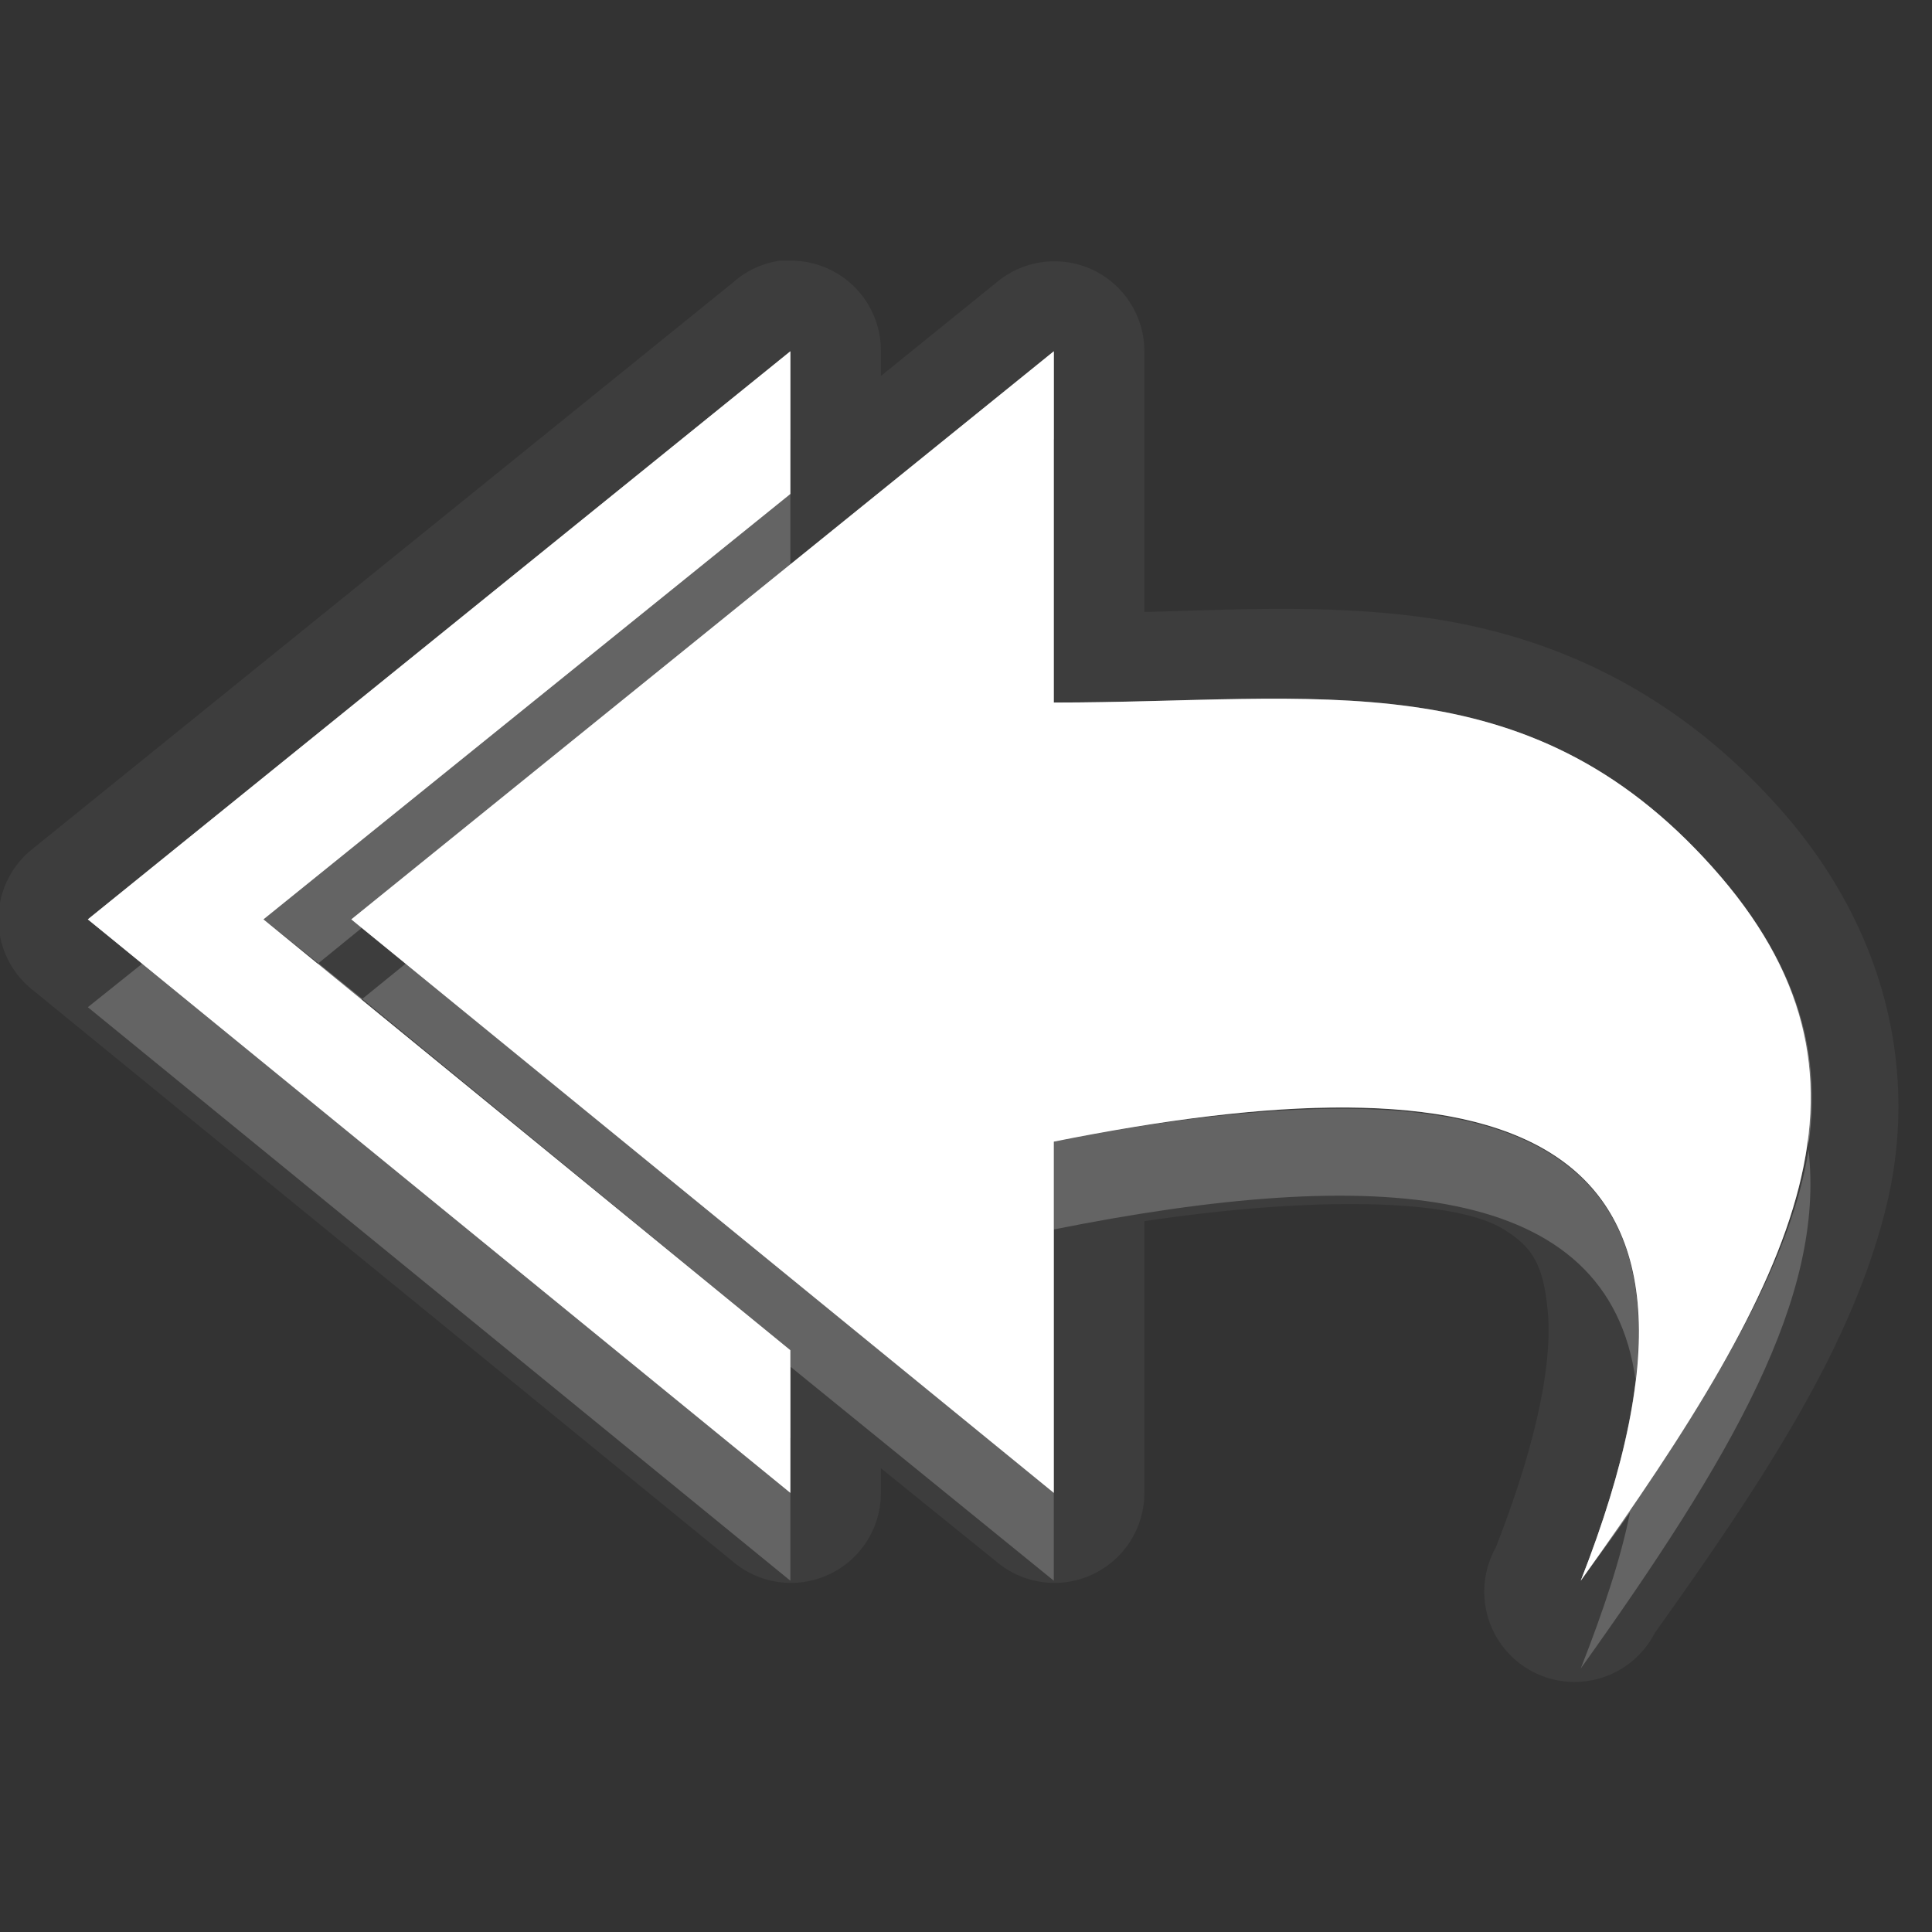 <?xml version="1.0" encoding="UTF-8" standalone="no"?>
<!-- Created with Inkscape (http://www.inkscape.org/) -->

<svg
   xmlns:dc="http://purl.org/dc/elements/1.1/"
   xmlns:cc="http://creativecommons.org/ns#"
   xmlns:rdf="http://www.w3.org/1999/02/22-rdf-syntax-ns#"
   xmlns:svg="http://www.w3.org/2000/svg"
   xmlns="http://www.w3.org/2000/svg"
   xmlns:xlink="http://www.w3.org/1999/xlink"
   xmlns:sodipodi="http://sodipodi.sourceforge.net/DTD/sodipodi-0.dtd"
   xmlns:inkscape="http://www.inkscape.org/namespaces/inkscape"
   width="22"
   height="22"
   id="svg2"
   sodipodi:version="0.32"
   inkscape:version="0.91 r"
   version="1.0"
   sodipodi:docname="mail-reply-all.svg"
   inkscape:output_extension="org.inkscape.output.svg.inkscape"
   inkscape:export-filename="/home/matt/.icons/Sirocco/scalable/mimetypes/text-plain.png"
   inkscape:export-xdpi="90"
   inkscape:export-ydpi="90"
   sodipodi:modified="true"
   style="display:inline">
  <rect width="100%" height="100%" fill="#333333" stroke="none"/>
  <sodipodi:namedview
     id="base"
     pagecolor="#838383"
     bordercolor="#cc0000"
     borderopacity="1"
     inkscape:pageopacity="1"
     inkscape:pageshadow="2"
     inkscape:zoom="22.027846"
     inkscape:cx="0.67272788"
     inkscape:cy="10.522735"
     inkscape:document-units="px"
     inkscape:current-layer="layer1"
     width="128px"
     height="128px"
     inkscape:showpageshadow="false"
     inkscape:window-width="2560"
     inkscape:window-height="1542"
     inkscape:window-x="0"
     inkscape:window-y="30"
     showguides="true"
     inkscape:guide-bbox="true"
     showgrid="true"
     inkscape:window-maximized="1"
     borderlayer="true"
     inkscape:snap-global="false">
    <inkscape:grid
       enabled="true"
       visible="true"
       id="grid3231"
       type="xygrid"
       empspacing="8"
       snapvisiblegridlinesonly="true" />
    <sodipodi:guide
       orientation="1,0"
       position="12,6"
       id="guide3791" />
    <sodipodi:guide
       orientation="0,1"
       position="14,9"
       id="guide3793" />
  </sodipodi:namedview>
  <defs
     id="defs4">
    <linearGradient
       id="StandardGradient"
       gradientTransform="scale(0.922,1.085)"
       x1="11.999"
       y1="0.922"
       x2="11.999"
       y2="19.387"
       gradientUnits="userSpaceOnUse">
      <stop
         style="stop-color:#000000;stop-opacity:0.235;"
         offset="0"
         id="stop3283" />
      <stop
         id="stop3850"
         offset="0.7"
         style="stop-color:#000000;stop-opacity:0.392;" />
      <stop
         style="stop-color:#000000;stop-opacity:0.55;"
         offset="1"
         id="stop2651" />
    </linearGradient>
    <radialGradient
       inkscape:collect="always"
       xlink:href="#StandardGradient"
       id="radialGradient3857"
       cx="12"
       cy="12.447"
       fx="12"
       fy="12.447"
       r="6"
       gradientTransform="matrix(2.667,-9.1385016e-8,5.7115635e-8,1.667,-20,-7.746)"
       gradientUnits="userSpaceOnUse" />
    <radialGradient
       inkscape:collect="always"
       xlink:href="#StandardGradient"
       id="radialGradient3874"
       gradientUnits="userSpaceOnUse"
       gradientTransform="matrix(1.778,0,0,0.889,-9.333,0.556)"
       cx="12"
       cy="14"
       fx="12"
       fy="14"
       r="9" />
    <radialGradient
       inkscape:collect="always"
       xlink:href="#StandardGradient"
       id="radialGradient3878"
       gradientUnits="userSpaceOnUse"
       gradientTransform="matrix(1.778,0,0,0.889,-9.333,0.556)"
       cx="12"
       cy="14"
       fx="12"
       fy="14"
       r="9" />
    <radialGradient
       inkscape:collect="always"
       xlink:href="#StandardGradient"
       id="radialGradient3882"
       gradientUnits="userSpaceOnUse"
       gradientTransform="matrix(-7.9495968e-8,-0.875,-2,1.9384686e-7,38.774,22.313)"
       cx="9.5"
       cy="13.387"
       fx="9.5"
       fy="13.387"
       r="8" />
    <radialGradient
       inkscape:collect="always"
       xlink:href="#StandardGradient"
       id="radialGradient3884"
       gradientUnits="userSpaceOnUse"
       gradientTransform="matrix(-7.9495968e-8,-0.875,-2,1.9384686e-7,38.774,21.313)"
       cx="9.5"
       cy="13.387"
       fx="9.5"
       fy="13.387"
       r="8" />
    <radialGradient
       inkscape:collect="always"
       xlink:href="#StandardGradient"
       id="radialGradient3891"
       gradientUnits="userSpaceOnUse"
       gradientTransform="matrix(-7.9495968e-8,-0.875,-2,1.9384686e-7,38.774,21.313)"
       cx="9.5"
       cy="13.387"
       fx="9.5"
       fy="13.387"
       r="8" />
    <radialGradient
       inkscape:collect="always"
       xlink:href="#StandardGradient"
       id="radialGradient3895"
       gradientUnits="userSpaceOnUse"
       gradientTransform="matrix(-7.9495968e-8,-0.875,-2,1.9384686e-7,38.774,21.313)"
       cx="9.5"
       cy="13.387"
       fx="9.5"
       fy="13.387"
       r="8" />
    <radialGradient
       inkscape:collect="always"
       xlink:href="#StandardGradient"
       id="radialGradient3897"
       gradientUnits="userSpaceOnUse"
       gradientTransform="matrix(-7.9495968e-8,-0.875,-2,1.9384686e-7,38.774,21.313)"
       cx="9.5"
       cy="13.387"
       fx="9.5"
       fy="13.387"
       r="8" />
    <radialGradient
       inkscape:collect="always"
       xlink:href="#StandardGradient"
       id="radialGradient3902"
       gradientUnits="userSpaceOnUse"
       gradientTransform="matrix(-7.9495968e-8,-0.875,-2,1.9384686e-7,38.774,22.313)"
       cx="9.5"
       cy="13.387"
       fx="9.5"
       fy="13.387"
       r="8" />
    <radialGradient
       inkscape:collect="always"
       xlink:href="#StandardGradient"
       id="radialGradient3906"
       gradientUnits="userSpaceOnUse"
       gradientTransform="matrix(-7.9495968e-8,-0.875,-2,1.9384686e-7,38.774,21.313)"
       cx="9.5"
       cy="13.387"
       fx="9.5"
       fy="13.387"
       r="8" />
    <radialGradient
       inkscape:collect="always"
       xlink:href="#StandardGradient"
       id="radialGradient3913"
       gradientUnits="userSpaceOnUse"
       gradientTransform="matrix(-7.9495968e-8,-0.875,-2,1.9384686e-7,38.774,21.313)"
       cx="9.5"
       cy="13.387"
       fx="9.5"
       fy="13.387"
       r="8" />
    <radialGradient
       inkscape:collect="always"
       xlink:href="#StandardGradient"
       id="radialGradient3917"
       gradientUnits="userSpaceOnUse"
       gradientTransform="matrix(-7.9495968e-8,-0.875,-2,1.9384686e-7,38.774,21.313)"
       cx="9.5"
       cy="13.387"
       fx="9.5"
       fy="13.387"
       r="8" />
    <radialGradient
       inkscape:collect="always"
       xlink:href="#StandardGradient"
       id="radialGradient3040"
       gradientUnits="userSpaceOnUse"
       gradientTransform="matrix(-7.9495968e-8,-0.875,-2,1.9384686e-7,36.774,21.313)"
       cx="9.5"
       cy="12.875"
       fx="9.5"
       fy="12.875"
       r="8" />
    <radialGradient
       inkscape:collect="always"
       xlink:href="#StandardGradient"
       id="radialGradient3044"
       gradientUnits="userSpaceOnUse"
       gradientTransform="matrix(-7.9495968e-8,-0.875,-2,1.9384686e-7,38.774,21.313)"
       cx="9.5"
       cy="12.875"
       fx="9.5"
       fy="12.875"
       r="8" />
    <radialGradient
       inkscape:collect="always"
       xlink:href="#StandardGradient"
       id="radialGradient3054"
       gradientUnits="userSpaceOnUse"
       gradientTransform="matrix(-7.9495968e-8,-0.875,-2,1.9384686e-7,39.774,21.313)"
       cx="9.5"
       cy="12.875"
       fx="9.5"
       fy="12.875"
       r="8" />
    <radialGradient
       inkscape:collect="always"
       xlink:href="#StandardGradient"
       id="radialGradient3058"
       gradientUnits="userSpaceOnUse"
       gradientTransform="matrix(-7.9495968e-8,-0.875,-2,1.9384686e-7,39.774,21.313)"
       cx="9.5"
       cy="12.875"
       fx="9.5"
       fy="12.875"
       r="8" />
    <radialGradient
       inkscape:collect="always"
       xlink:href="#StandardGradient"
       id="radialGradient3063"
       gradientUnits="userSpaceOnUse"
       gradientTransform="matrix(-7.9495968e-8,-0.875,-2,1.9384686e-7,39.774,21.313)"
       cx="9.5"
       cy="12.875"
       fx="9.5"
       fy="12.875"
       r="8" />
    <radialGradient
       inkscape:collect="always"
       xlink:href="#StandardGradient"
       id="radialGradient3067"
       gradientUnits="userSpaceOnUse"
       gradientTransform="matrix(-7.9495968e-8,-0.875,-2,1.9384686e-7,39.774,21.313)"
       cx="9.5"
       cy="12.875"
       fx="9.5"
       fy="12.875"
       r="8" />
    <radialGradient
       inkscape:collect="always"
       xlink:href="#StandardGradient"
       id="radialGradient3069"
       gradientUnits="userSpaceOnUse"
       gradientTransform="matrix(-7.9495968e-8,-0.875,-2,1.9384686e-7,39.774,21.313)"
       cx="9.5"
       cy="12.875"
       fx="9.5"
       fy="12.875"
       r="8" />
    <radialGradient
       inkscape:collect="always"
       xlink:href="#StandardGradient"
       id="radialGradient3076"
       gradientUnits="userSpaceOnUse"
       gradientTransform="matrix(-7.9495968e-8,-0.875,-2,1.9384686e-7,39.774,22.313)"
       cx="9.5"
       cy="12.875"
       fx="9.5"
       fy="12.875"
       r="8" />
    <radialGradient
       inkscape:collect="always"
       xlink:href="#StandardGradient"
       id="radialGradient3078"
       gradientUnits="userSpaceOnUse"
       gradientTransform="matrix(-7.9495968e-8,-0.875,-2,1.9384686e-7,39.774,21.313)"
       cx="9.5"
       cy="12.875"
       fx="9.5"
       fy="12.875"
       r="8" />
    <radialGradient
       inkscape:collect="always"
       xlink:href="#StandardGradient"
       id="radialGradient3851"
       gradientUnits="userSpaceOnUse"
       gradientTransform="matrix(-7.9495968e-8,-0.875,-2,1.9384686e-7,39.774,22.313)"
       cx="9.5"
       cy="12.875"
       fx="9.5"
       fy="12.875"
       r="8" />
    <radialGradient
       inkscape:collect="always"
       xlink:href="#StandardGradient"
       id="radialGradient3855"
       gradientUnits="userSpaceOnUse"
       gradientTransform="matrix(-7.9495968e-8,-0.875,-2,1.9384686e-7,39.774,21.313)"
       cx="9.5"
       cy="12.875"
       fx="9.5"
       fy="12.875"
       r="8" />
    <radialGradient
       inkscape:collect="always"
       xlink:href="#StandardGradient"
       id="radialGradient3862"
       gradientUnits="userSpaceOnUse"
       gradientTransform="matrix(-7.9495968e-8,-0.875,-2,1.9384686e-7,39.774,21.313)"
       cx="9.5"
       cy="12.875"
       fx="9.5"
       fy="12.875"
       r="8" />
    <radialGradient
       inkscape:collect="always"
       xlink:href="#StandardGradient"
       id="radialGradient3866"
       gradientUnits="userSpaceOnUse"
       gradientTransform="matrix(-7.9495968e-8,-0.875,-2,1.9384686e-7,39.774,21.313)"
       cx="9.5"
       cy="12.875"
       fx="9.5"
       fy="12.875"
       r="8" />
  </defs>
  <g
     style="display:inline"
     inkscape:label="Calque 1"
     id="layer1"
     inkscape:groupmode="layer">
    <path
       style="fill:#ffffff;fill-opacity:1;stroke:none;opacity:0.05"
       d="M 8.875 2.969 A 1.024 1.024 0 0 0 8.344 3.219 L 0.344 9.688 A 1.024 1.024 0 0 0 0.344 11.25 L 8.344 17.781 A 1.024 1.024 0 0 0 10.031 17 L 10.031 16.719 L 11.344 17.781 A 1.024 1.024 0 0 0 13.031 17 L 13.031 13.906 C 14.98 13.615 16.568 13.652 17.125 14 C 17.447 14.201 17.574 14.391 17.625 14.938 C 17.676 15.484 17.519 16.382 17.031 17.625 A 1.028 1.028 0 1 0 18.844 18.594 C 20.112 16.818 21.075 15.338 21.469 13.781 C 21.863 12.224 21.48 10.562 20.25 9.188 C 19.037 7.832 17.621 7.226 16.219 7.031 C 15.159 6.884 14.101 6.939 13.031 6.969 L 13.031 4 A 1.024 1.024 0 0 0 11.344 3.219 L 10.031 4.281 L 10.031 4 A 1.024 1.024 0 0 0 8.969 2.969 A 1.024 1.024 0 0 0 8.875 2.969 z M 9 4 L 9 5.625 L 3 10.469 L 9 15.375 L 9 17 L 1 10.469 L 9 4 z M 12 4 L 12 8 C 15 8 17.375 7.5 19.5 9.875 C 21.625 12.25 20.5 14.5 18 18 C 20.09 12.682 17 12 12 13 L 12 17 L 4 10.469 L 12 4 z "
       id="path3864" />
    <path
       style="opacity:0.05;fill:#ffffff;fill-opacity:1;stroke:none"
       d="m 10.875,34 a 1.005,1.005 0 0 0 -0.5,0.219 l -8,6.531 a 1.005,1.005 0 0 0 0,1.562 l 8,6.469 A 1.005,1.005 0 0 0 12,48 l 0,-3.094 c 3.568,-0.228 5.804,-1.554 6.875,-3.562 C 20.049,39.141 20,36.5 20,34 l -1,0 c 0,5 0.001,10 -8,10 L 11,48 3,41.531 11,35 l 0,4 c 6.939,0 8,-1 8,-5 l -1,0 c 0,0.956 -0.064,1.669 -0.219,2.156 -0.154,0.487 -0.337,0.747 -0.719,1 C 16.393,37.6 14.664,37.868 12,37.938 L 12,35 a 1.005,1.005 0 0 0 -1.125,-1 z"
       id="path3867"
       inkscape:connector-curvature="0" />
    <path
       inkscape:connector-curvature="0"
       style="opacity:0.05;fill:#ffffff;fill-opacity:1;stroke:none;display:inline"
       d="m -26.5,4 c -0.248,0 -0.486,0.056 -0.719,0.125 -0.554,0.164 -1.026,0.498 -1.344,0.969 -0.117,0.174 -0.22,0.365 -0.281,0.531 -0.102,0.274 -0.091,0.361 -0.062,0.25 C -28.936,5.993 -29,6.205 -29,6.5 l 0,9 c 0,0.295 0.064,0.507 0.094,0.625 0.027,0.103 0.082,0.209 0.125,0.312 0.016,0.04 0.053,0.222 0.219,0.469 0.109,0.162 0.182,0.248 0.188,0.25 0.332,0.371 0.782,0.632 1.25,0.75 C -27.007,17.936 -26.795,18 -26.5,18 l 15,0 c 0.176,0 0.331,-0.028 0.5,-0.062 0.589,-0.12 1.131,-0.441 1.5,-0.938 0.177,-0.239 0.246,-0.448 0.281,-0.531 0.002,-0.005 0.1,-0.161 0.156,-0.438 C -9.059,16.012 -9.066,16.017 -9.062,16 -9.028,15.831 -9,15.676 -9,15.5 l 0,-9 C -9,6.252 -9.056,6.014 -9.125,5.781 -9.172,5.625 -9.21,5.552 -9.219,5.531 -9.255,5.445 -9.317,5.272 -9.438,5.094 -9.617,4.828 -9.828,4.617 -10.094,4.438 c -0.094,-0.063 -0.225,-0.152 -0.375,-0.219 a 0.986,0.986 0 0 0 -0.062,0 c -0.023,-0.01 -0.013,0.007 -0.031,0 -0.029,-0.01 -0.036,-0.024 -0.062,-0.031 -0.016,-0.004 -0.075,-0.036 -0.062,-0.031 a 0.986,0.986 0 0 0 -0.031,0 C -10.817,4.127 -10.863,4.097 -10.875,4.094 -10.993,4.064 -11.205,4 -11.5,4 l -15,0 z m 0,1 15,0 c 0.128,0 0.256,0.033 0.375,0.062 0.042,0.011 0.084,0.019 0.125,0.031 0.031,0.011 0.064,0.019 0.094,0.031 0.009,0.003 0.022,-0.003 0.031,0 0.08,0.036 0.147,0.077 0.219,0.125 0.16,0.108 0.299,0.247 0.406,0.406 0.054,0.08 0.087,0.16 0.125,0.25 0.021,0.051 0.047,0.103 0.062,0.156 C -10.022,6.198 -10,6.351 -10,6.5 l 0,9 c 0,0.104 -0.011,0.215 -0.031,0.312 -0.002,0.01 0.002,0.021 0,0.031 -0.018,0.089 -0.061,0.168 -0.094,0.25 -0.047,0.111 -0.086,0.217 -0.156,0.312 -0.216,0.29 -0.538,0.488 -0.906,0.562 C -11.285,16.989 -11.396,17 -11.5,17 l -15,0 c -0.128,0 -0.256,-0.033 -0.375,-0.062 -0.347,-0.088 -0.641,-0.28 -0.844,-0.562 -0.008,-0.011 -0.023,-0.02 -0.031,-0.031 -0.059,-0.088 -0.085,-0.181 -0.125,-0.281 -0.026,-0.062 -0.045,-0.121 -0.062,-0.188 C -27.967,15.756 -28,15.628 -28,15.5 l 0,-9 c 0,-0.128 0.033,-0.256 0.062,-0.375 0.013,-0.052 0.013,-0.107 0.031,-0.156 0.042,-0.113 0.09,-0.214 0.156,-0.312 0.192,-0.285 0.475,-0.494 0.812,-0.594 C -26.802,5.022 -26.649,5 -26.5,5 z m 0,1.031 c -0.263,0 -0.442,0.159 -0.469,0.406 l 7.938,7.969 8,-7.969 C -11.058,6.191 -11.237,6.031 -11.5,6.031 l -0.594,0 -6.938,6.938 -6.938,-6.938 -0.531,0 z m 11.656,5.812 -0.719,0.719 3.406,3.406 0.656,0 c 0.237,0 0.388,-0.137 0.438,-0.344 l -3.781,-3.781 z m -8.406,0.062 -3.688,3.688 c 0.04,0.225 0.188,0.375 0.438,0.375 l 0.594,0 3.375,-3.344 -0.719,-0.719 z"
       id="path3125" />
    <path
       inkscape:connector-curvature="0"
       style="fill:#ffffff;fill-opacity:1;stroke:none;display:inline"
       d="m -26.5,5 c -0.149,0 -0.302,0.022 -0.438,0.062 -0.337,0.1 -0.621,0.309 -0.812,0.594 -0.066,0.098 -0.115,0.199 -0.156,0.312 C -27.925,6.018 -27.924,6.073 -27.938,6.125 -27.967,6.244 -28,6.372 -28,6.5 l 0,9 c 0,0.128 0.033,0.256 0.062,0.375 0.017,0.066 0.037,0.125 0.062,0.188 0.04,0.1 0.066,0.193 0.125,0.281 0.008,0.012 0.023,0.02 0.031,0.031 0.203,0.282 0.496,0.475 0.844,0.562 C -26.756,16.967 -26.628,17 -26.5,17 l 15,0 c 0.104,0 0.215,-0.011 0.312,-0.031 0.368,-0.075 0.691,-0.272 0.906,-0.562 0.071,-0.095 0.109,-0.202 0.156,-0.312 0.033,-0.082 0.076,-0.161 0.094,-0.25 0.002,-0.01 -0.002,-0.021 0,-0.031 C -10.011,15.715 -10,15.604 -10,15.5 l 0,-9 c 0,-0.149 -0.022,-0.302 -0.062,-0.438 -0.016,-0.053 -0.041,-0.106 -0.062,-0.156 -0.038,-0.09 -0.071,-0.17 -0.125,-0.25 -0.108,-0.16 -0.247,-0.299 -0.406,-0.406 -0.072,-0.048 -0.139,-0.089 -0.219,-0.125 -0.009,-0.003 -0.022,0.003 -0.031,0 -0.03,-0.013 -0.063,-0.021 -0.094,-0.031 -0.041,-0.012 -0.083,-0.021 -0.125,-0.031 C -11.244,5.033 -11.372,5 -11.5,5 l -15,0 z m 0,1.031 0.531,0 6.938,6.938 6.938,-6.938 0.594,0 c 0.263,0 0.442,0.159 0.469,0.406 l -8,7.969 -7.938,-7.969 C -26.942,6.191 -26.763,6.031 -26.5,6.031 z m 11.656,5.812 3.781,3.781 c -0.049,0.207 -0.2,0.344 -0.438,0.344 l -0.656,0 -3.406,-3.406 0.719,-0.719 z m -8.406,0.062 0.719,0.719 -3.375,3.344 -0.594,0 c -0.249,0 -0.398,-0.15 -0.438,-0.375 l 3.688,-3.688 z"
       id="rect2932" />
    <path
       inkscape:connector-curvature="0"
       style="opacity:0.3;fill:#ffffff;fill-opacity:1;stroke:none;display:inline"
       d="m -26.5,5 c -0.149,0 -0.302,0.022 -0.438,0.062 -0.337,0.1 -0.621,0.309 -0.812,0.594 -0.066,0.098 -0.115,0.199 -0.156,0.312 C -27.925,6.018 -27.924,6.073 -27.938,6.125 -27.967,6.244 -28,6.372 -28,6.5 l 0,1 c 0,-0.128 0.033,-0.256 0.062,-0.375 0.013,-0.052 0.013,-0.107 0.031,-0.156 0.042,-0.113 0.09,-0.214 0.156,-0.312 0.192,-0.285 0.475,-0.494 0.812,-0.594 C -26.802,6.022 -26.649,6 -26.5,6 l 15,0 c 0.128,0 0.256,0.033 0.375,0.062 0.042,0.011 0.084,0.019 0.125,0.031 0.031,0.011 0.064,0.019 0.094,0.031 0.009,0.003 0.022,-0.003 0.031,0 0.08,0.036 0.147,0.077 0.219,0.125 0.16,0.108 0.299,0.247 0.406,0.406 0.054,0.08 0.087,0.16 0.125,0.25 0.021,0.051 0.047,0.103 0.062,0.156 C -10.022,7.198 -10,7.351 -10,7.5 l 0,-1 c 0,-0.149 -0.022,-0.302 -0.062,-0.438 -0.016,-0.053 -0.041,-0.106 -0.062,-0.156 -0.038,-0.09 -0.071,-0.17 -0.125,-0.25 -0.108,-0.16 -0.247,-0.299 -0.406,-0.406 -0.072,-0.048 -0.139,-0.089 -0.219,-0.125 -0.009,-0.003 -0.022,0.003 -0.031,0 -0.03,-0.013 -0.063,-0.021 -0.094,-0.031 -0.041,-0.012 -0.083,-0.021 -0.125,-0.031 C -11.244,5.033 -11.372,5 -11.5,5 l -15,0 z m 0,2.031 c -0.263,0 -0.442,0.159 -0.469,0.406 l 7.938,7.969 8,-7.969 C -11.058,7.191 -11.237,7.031 -11.5,7.031 l -0.125,0 -7.406,7.375 -7.344,-7.375 -0.125,0 z m 11.438,6.031 -0.5,0.5 3.406,3.406 0.656,0 c 0.237,0 0.388,-0.137 0.438,-0.344 l -0.656,-0.656 -0.438,0 -2.906,-2.906 z m -7.969,0.062 -2.875,2.844 -0.406,0 -0.625,0.625 c 0.04,0.225 0.188,0.375 0.438,0.375 l 0.594,0 3.375,-3.344 -0.5,-0.5 z"
       id="path3707" />
    <path
       style="opacity:0.25;fill:#ffffff;fill-opacity:1;stroke:none;display:inline"
       d="m -26.5,5 c -0.149,0 -0.302,0.022 -0.438,0.062 -0.337,0.1 -0.621,0.309 -0.812,0.594 -0.066,0.098 -0.115,0.199 -0.156,0.312 C -27.925,6.018 -27.924,6.073 -27.938,6.125 -27.967,6.244 -28,6.372 -28,6.5 l 0,9 c 0,0.128 0.033,0.256 0.062,0.375 0.017,0.066 0.037,0.125 0.062,0.188 0.04,0.1 0.066,0.193 0.125,0.281 0.008,0.012 0.023,0.02 0.031,0.031 0.203,0.282 0.496,0.475 0.844,0.562 C -26.756,16.967 -26.628,17 -26.5,17 l 15,0 c 0.104,0 0.215,-0.011 0.312,-0.031 0.368,-0.075 0.691,-0.272 0.906,-0.562 0.071,-0.095 0.109,-0.202 0.156,-0.312 0.033,-0.082 0.076,-0.161 0.094,-0.25 0.002,-0.01 -0.002,-0.021 0,-0.031 C -10.011,15.715 -10,15.604 -10,15.5 l 0,-9 c 0,-0.149 -0.022,-0.302 -0.062,-0.438 -0.016,-0.053 -0.041,-0.106 -0.062,-0.156 -0.038,-0.09 -0.071,-0.17 -0.125,-0.25 -0.108,-0.16 -0.247,-0.299 -0.406,-0.406 -0.072,-0.048 -0.139,-0.089 -0.219,-0.125 -0.009,-0.003 -0.022,0.003 -0.031,0 -0.03,-0.013 -0.063,-0.021 -0.094,-0.031 -0.041,-0.012 -0.083,-0.021 -0.125,-0.031 C -11.244,5.033 -11.372,5 -11.5,5 l -15,0 z m 0,0.469 15,0 c 0.051,0 0.131,0.001 0.25,0.031 0.043,0.011 0.075,0.027 0.094,0.031 0.006,0.001 0.028,-0.001 0.031,0 0.011,0.003 0.04,0.004 0.031,0 a 0.454,0.454 0 0 0 0.031,0 c 0.011,0.005 0.021,0.026 0.031,0.031 0.007,0.003 0.024,-0.004 0.031,0 0.028,0.016 0.056,0.037 0.094,0.062 0.111,0.075 0.207,0.171 0.281,0.281 0.023,0.035 0.055,0.096 0.094,0.188 0.027,0.064 0.03,0.088 0.031,0.094 0.027,0.091 0.031,0.209 0.031,0.312 l 0,9 c 0,0.071 0.013,0.154 0,0.219 -0.006,0.035 0.004,0.04 0,0.062 -0.01,0.048 -0.031,0.098 -0.031,0.094 -0.007,0.017 -0.024,0.013 -0.031,0.031 -0.007,0.019 -0.022,0.008 -0.031,0.031 -0.037,0.087 -0.076,0.163 -0.094,0.188 -0.145,0.195 -0.358,0.352 -0.625,0.406 -0.065,0.013 -0.148,0 -0.219,0 l -15,0 c -0.051,0 -0.131,-0.001 -0.25,-0.031 -0.253,-0.064 -0.455,-0.182 -0.594,-0.375 -0.104,-0.145 -0.121,-0.163 -0.031,-0.031 -0.01,-0.015 -0.043,-0.06 -0.094,-0.188 a 0.454,0.454 0 0 0 0,-0.031 c -0.018,-0.043 -0.018,-0.075 -0.031,-0.125 -0.03,-0.119 -0.031,-0.199 -0.031,-0.25 l 0,-9 c 0,-0.051 0.001,-0.131 0.031,-0.25 0.032,-0.127 0.051,-0.179 0.031,-0.125 0.033,-0.089 0.051,-0.155 0.094,-0.219 0.134,-0.199 0.325,-0.336 0.562,-0.406 0.091,-0.027 0.209,-0.031 0.312,-0.031 z m 0,0.094 c -0.446,0 -0.858,0.37 -0.906,0.812 a 0.454,0.454 0 0 0 0.125,0.375 l 7.938,7.969 a 0.454,0.454 0 0 0 0.625,0 l 8,-7.969 a 0.454,0.454 0 0 0 0.125,-0.375 C -10.642,5.933 -11.054,5.562 -11.5,5.562 l -0.594,0 a 0.454,0.454 0 0 0 -0.312,0.156 l -6.625,6.625 -6.625,-6.625 a 0.454,0.454 0 0 0 -0.312,-0.156 l -0.531,0 z m 0,0.469 0.531,0 6.938,6.938 6.938,-6.938 0.594,0 c 0.263,0 0.442,0.159 0.469,0.406 l -8,7.969 -7.938,-7.969 C -26.942,6.191 -26.763,6.031 -26.5,6.031 z m 11.562,5.344 a 0.454,0.454 0 0 0 -0.219,0.156 L -15.875,12.25 a 0.454,0.454 0 0 0 0,0.625 l 3.406,3.406 a 0.454,0.454 0 0 0 0.312,0.156 l 0.656,0 c 0.412,0 0.788,-0.353 0.875,-0.719 A 0.454,0.454 0 0 0 -10.75,15.312 l -3.781,-3.781 a 0.454,0.454 0 0 0 -0.312,-0.156 0.454,0.454 0 0 0 -0.094,0 z m -8.406,0.062 a 0.454,0.454 0 0 0 -0.219,0.156 l -3.688,3.688 a 0.454,0.454 0 0 0 -0.125,0.406 c 0.034,0.191 0.12,0.387 0.281,0.531 0.161,0.144 0.378,0.219 0.594,0.219 l 0.594,0 a 0.454,0.454 0 0 0 0.312,-0.156 l 3.375,-3.344 a 0.454,0.454 0 0 0 0,-0.625 l -0.719,-0.719 a 0.454,0.454 0 0 0 -0.312,-0.156 0.454,0.454 0 0 0 -0.094,0 z m 8.5,0.406 3.781,3.781 c -0.049,0.207 -0.2,0.344 -0.438,0.344 l -0.656,0 -3.406,-3.406 0.719,-0.719 z m -8.406,0.062 0.719,0.719 -3.375,3.344 -0.594,0 c -0.249,0 -0.398,-0.15 -0.438,-0.375 l 3.688,-3.688 z"
       id="path3870"
       inkscape:connector-curvature="0" />
    <path
       inkscape:connector-curvature="0"
       style="opacity:0.2;fill:#ffffff;fill-opacity:1;stroke:none;display:inline"
       d="m -26.5,6.031 c -0.263,0 -0.442,0.159 -0.469,0.406 l 0.594,0.594 0.406,0 6.938,6.938 6.938,-6.938 0.469,0 0.594,-0.594 C -11.058,6.191 -11.237,6.031 -11.5,6.031 l -0.594,0 -6.938,6.938 -6.938,-6.938 -0.531,0 z m 11.656,5.812 -0.719,0.719 0.5,0.5 0.219,-0.219 3.125,3.125 0.219,0 c 0.237,0 0.388,-0.137 0.438,-0.344 l -3.781,-3.781 z m -8.406,0.062 -3.688,3.688 c 0.04,0.225 0.188,0.375 0.438,0.375 l 0.188,0 3.062,-3.062 0.219,0.219 0.5,-0.5 L -23.25,11.906 z M -28,15.5 l 0,1 c 0,0.128 0.033,0.256 0.062,0.375 0.017,0.066 0.037,0.125 0.062,0.188 0.04,0.1 0.066,0.193 0.125,0.281 0.008,0.012 0.023,0.02 0.031,0.031 0.203,0.282 0.496,0.475 0.844,0.562 C -26.756,17.967 -26.628,18 -26.5,18 l 15,0 c 0.104,0 0.215,-0.011 0.312,-0.031 0.368,-0.075 0.691,-0.272 0.906,-0.562 0.071,-0.095 0.109,-0.202 0.156,-0.312 0.033,-0.082 0.076,-0.161 0.094,-0.25 0.002,-0.01 -0.002,-0.021 0,-0.031 C -10.011,16.715 -10,16.604 -10,16.5 l 0,-1 c 0,0.104 -0.011,0.215 -0.031,0.312 -0.002,0.01 0.002,0.021 0,0.031 -0.018,0.089 -0.061,0.168 -0.094,0.25 -0.047,0.111 -0.086,0.217 -0.156,0.312 -0.216,0.29 -0.538,0.488 -0.906,0.562 C -11.285,16.989 -11.396,17 -11.5,17 l -15,0 c -0.128,0 -0.256,-0.033 -0.375,-0.062 -0.347,-0.088 -0.641,-0.28 -0.844,-0.562 -0.008,-0.011 -0.023,-0.02 -0.031,-0.031 -0.059,-0.088 -0.085,-0.181 -0.125,-0.281 -0.026,-0.062 -0.045,-0.121 -0.062,-0.188 C -27.967,15.756 -28,15.628 -28,15.5 z"
       id="path3743" />
    <path
       style="fill:#ffffff;fill-opacity:1;stroke:none"
       d="m 19,34 c 0,4 -1.061,5 -8,5 l 0,-4 -8,6.546 8,6.454 0,-4 c 8.001,0 8,-5 8,-10 z"
       id="path3019"
       inkscape:connector-curvature="0"
       sodipodi:nodetypes="ccccccc" />
    <path
       style="opacity:0.3;fill:#ffffff;fill-opacity:1;stroke:none"
       d="m 19,34 c 0,4 -1.061,5 -8,5 L 11,35 3,41.531 11,48 11,44 c 8.001,0 8,-5 8,-10 z m -8.438,1.938 0,3.062 A 0.449,0.449 0 0 0 11,39.438 c 3.491,0 5.547,-0.204 6.844,-1.062 0.223,-0.147 0.392,-0.344 0.562,-0.531 -0.128,1.049 -0.382,2.006 -0.812,2.812 C 16.672,42.385 14.907,43.562 11,43.562 A 0.449,0.449 0 0 0 10.562,44 l 0,3.062 -6.844,-5.531 6.844,-5.594 z"
       id="path3835"
       inkscape:connector-curvature="0" />
    <path
       style="opacity:0.3;fill:#ffffff;fill-opacity:1;stroke:none"
       d="m 19,34 c 0,4 -1.061,5 -8,5 l 0,1 c 6.939,0 8,-1 8,-5 0.002,-0.332 0,-0.667 0,-1 z m -8,1 -8,6.531 0.625,0.5 L 11,36 11,35 z"
       id="path3826"
       inkscape:connector-curvature="0" />
    <path
       style="opacity:0.2;fill:#ffffff;fill-opacity:1;stroke:none"
       d="M 19,35.875 C 18.891,40.182 18.001,44 11,44 l 0,1 c 7.535,0 7.974,-4.433 8,-9.125 z M 3.625,42.031 3,42.531 11,49 11,48 3.625,42.031 z"
       id="path3851"
       inkscape:connector-curvature="0" />
    <path
       style="fill:#ffffff;fill-opacity:1;stroke:none"
       d="M 9 4 L 1 10.469 L 9 17 L 9 15.375 L 3 10.469 L 9 5.625 L 9 4 z M 12 4 L 4 10.469 L 12 17 L 12 13 C 17 12 20.09 12.682 18 18 C 20.5 14.5 21.625 12.25 19.5 9.875 C 17.375 7.5 15 8 12 8 L 12 4 z "
       id="path3874" />
    <path
       style="fill:#ffffff;fill-opacity:1;stroke:none;opacity:0.3"
       d="M 9 4 L 1 10.469 L 9 17 L 9 15.375 L 3 10.469 L 9 5.625 L 9 4 z M 12 4 L 4 10.469 L 12 17 L 12 13 C 17 12 20.09 12.682 18 18 C 20.5 14.5 21.625 12.25 19.5 9.875 C 17.375 7.5 15 8 12 8 L 12 4 z M 8.531 4.969 L 8.531 5.406 L 2.719 10.094 A 0.471 0.471 0 0 0 2.688 10.844 L 8.531 15.625 L 8.531 16 L 1.75 10.469 L 8.531 4.969 z M 11.531 4.969 L 11.531 8 A 0.471 0.471 0 0 0 12 8.469 C 13.526 8.469 14.843 8.339 16 8.5 C 17.157 8.661 18.163 9.077 19.156 10.188 C 20.142 11.289 20.329 12.229 20.031 13.406 C 19.871 14.041 19.525 14.745 19.062 15.531 C 19.079 15.284 19.146 15.004 19.125 14.781 C 19.04 13.87 18.588 13.145 17.906 12.719 C 16.544 11.867 14.445 12.024 11.906 12.531 A 0.471 0.471 0 0 0 11.531 13 L 11.531 16 L 4.75 10.469 L 11.531 4.969 z "
       id="path3048" />
    <path
       style="fill:#ffffff;fill-opacity:1;stroke:none;opacity:0.3"
       d="M 9 4 L 1 10.469 L 1.625 10.969 L 9 5 L 9 4 z M 12 4 L 9 6.438 L 9 6.625 L 4.125 10.562 L 4.625 10.969 L 12 5 L 12 4 z M 14.125 7.969 C 13.447 7.979 12.75 8 12 8 L 12 9 C 15 9 17.375 8.5 19.5 10.875 C 20.146 11.597 20.496 12.294 20.594 13.031 C 20.751 11.925 20.43 10.914 19.5 9.875 C 17.906 8.094 16.158 7.939 14.125 7.969 z M 3.625 10.969 L 3 11.469 L 9 16.375 L 9 15.562 L 4 11.469 L 4.125 11.375 L 3.625 10.969 z M 18.625 15.719 C 18.549 16.361 18.348 17.114 18 18 C 18.197 17.724 18.383 17.48 18.562 17.219 C 18.565 17.208 18.56 17.198 18.562 17.188 C 18.675 16.617 18.682 16.138 18.625 15.719 z "
       id="path3072" />
    <path
       style="fill:#ffffff;fill-opacity:1;stroke:none;opacity:0.2"
       d="M 9 5.625 L 3 10.469 L 3.625 10.969 L 4.125 10.562 L 4 10.469 L 9 6.438 L 9 5.625 z M 1.625 10.969 L 1 11.469 L 9 18 L 9 17 L 1.625 10.969 z M 4.625 10.969 L 4.125 11.375 L 9 15.375 L 9 15.562 L 12 18 L 12 17 L 4.625 10.969 z M 15.344 12.625 C 14.384 12.619 13.25 12.75 12 13 L 12 14 C 15.68 13.264 18.318 13.455 18.625 15.719 C 18.89 13.47 17.584 12.64 15.344 12.625 z M 20.594 13.094 C 20.405 14.295 19.635 15.622 18.562 17.188 C 18.56 17.198 18.565 17.208 18.562 17.219 C 18.457 17.744 18.261 18.335 18 19 C 19.719 16.594 20.784 14.765 20.594 13.094 z "
       id="path3849" />
  </g>
</svg>
